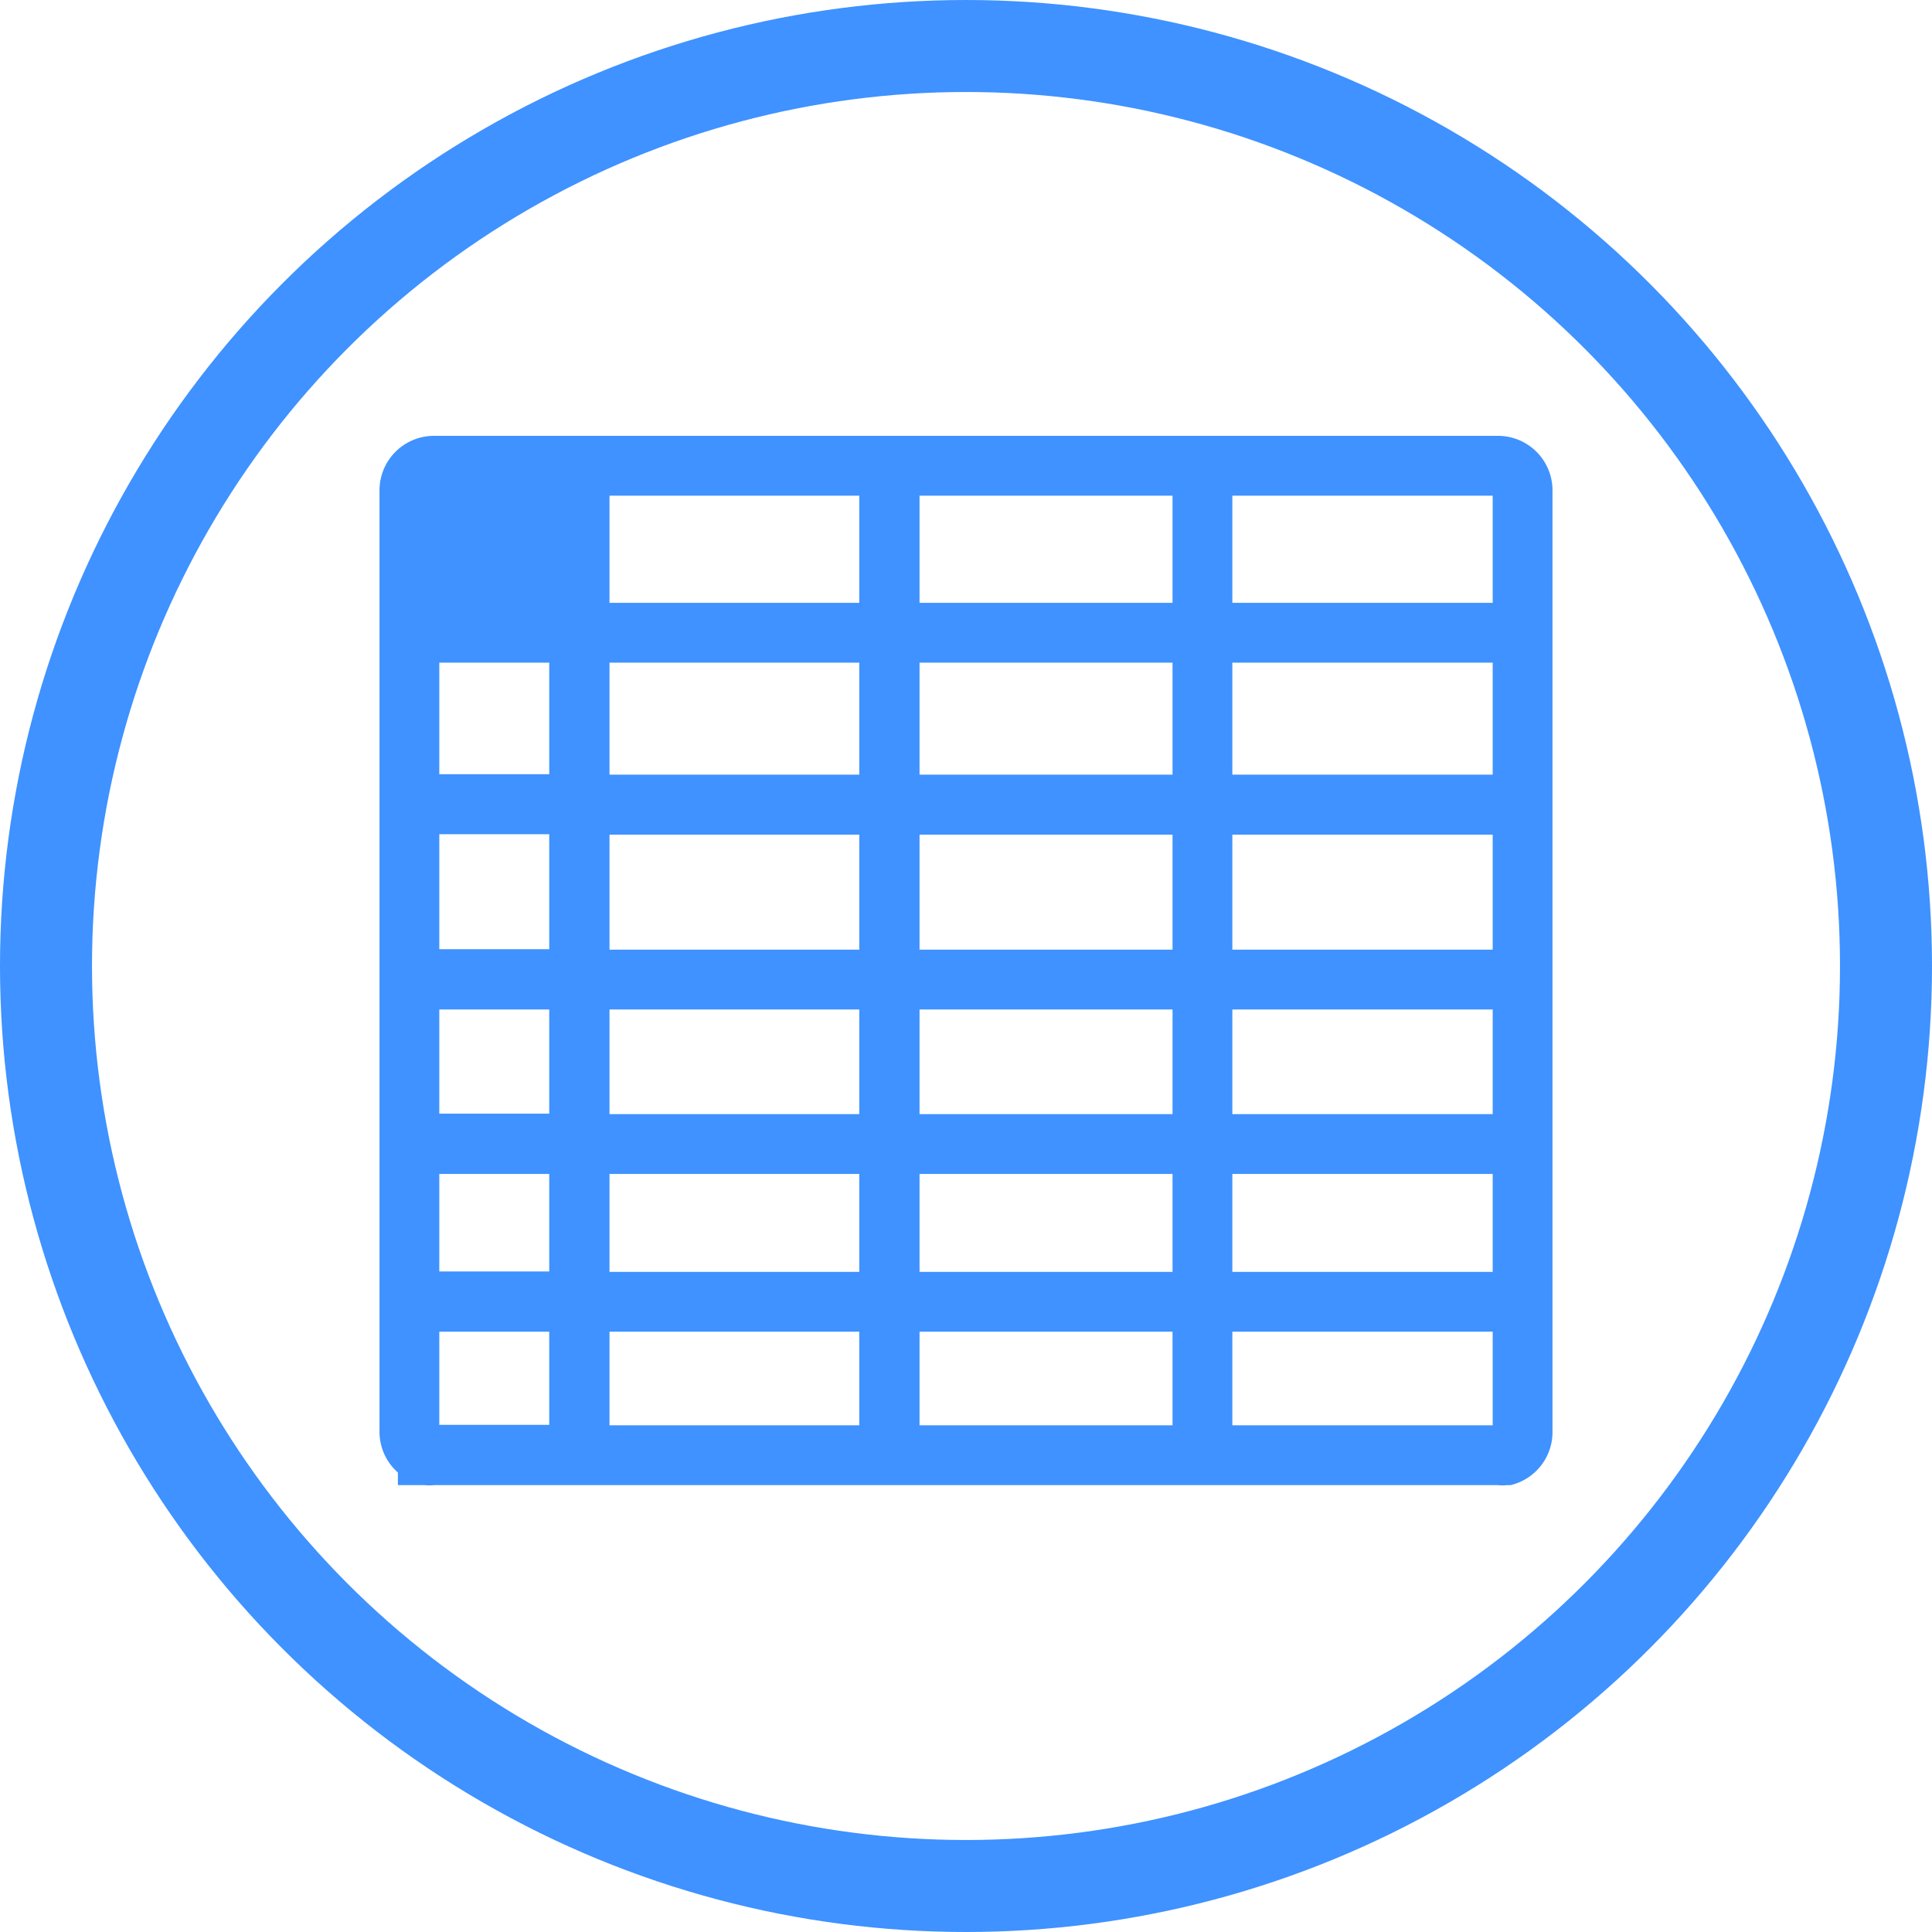 <svg xmlns="http://www.w3.org/2000/svg" viewBox="0 0 84 84"><defs><style>.cls-1{fill:none;stroke-width:4px;}.cls-1,.cls-2{stroke:#3f92ff;stroke-miterlimit:10;}.cls-2{fill:#3f92ff;}</style></defs><title>Recurso 6</title><g id="Capa_2" data-name="Capa 2"><g id="Sección_2_Features" data-name="Sección 2 Features"><circle class="cls-1" cx="42" cy="42" r="40"/><path class="cls-2" d="M65.13,19.45H18.87A1.87,1.87,0,0,0,17,21.32V62.25a1.86,1.86,0,0,0,.8,1.53v.29h.67a1.85,1.85,0,0,0,.4,0H65.13a1.85,1.85,0,0,0,.4,0h.09v0A1.87,1.87,0,0,0,67,62.25V21.32A1.87,1.87,0,0,0,65.13,19.45Zm-40.75,43H18.73a.26.26,0,0,1-.13-.22V57.4h5.78Zm0-6.67H18.6V50.54h5.78Zm0-6.86H18.6V43.39h5.78Zm0-7.15H18.6v-6h5.78Zm0-7.61H18.6V28.31h5.78ZM37.86,62.47H26V57.4H37.86v5.07Zm0-6.67H26V50.54H37.86V55.8Zm0-6.86H26V43.39H37.86v5.55Zm0-7.15H26v-6H37.86v6Zm0-7.61H26V28.31H37.86v5.87Zm0-7.47H26V21.05H37.86V26.7ZM51.48,62.47h-12V57.4h12Zm0-6.67h-12V50.54h12Zm0-6.86h-12V43.39h12Zm0-7.15h-12v-6h12Zm0-7.61h-12V28.31h12Zm0-7.47h-12V21.05h12ZM65.4,62.25a.26.26,0,0,1-.13.22H53.08V57.4H65.4Zm0-6.45H53.08V50.54H65.4Zm0-6.86H53.08V43.39H65.4Zm0-7.15H53.08v-6H65.4Zm0-7.61H53.08V28.31H65.4Zm0-7.47H53.08V21.05H65.13a.27.27,0,0,1,.27.27V26.7Z"/></g></g></svg>